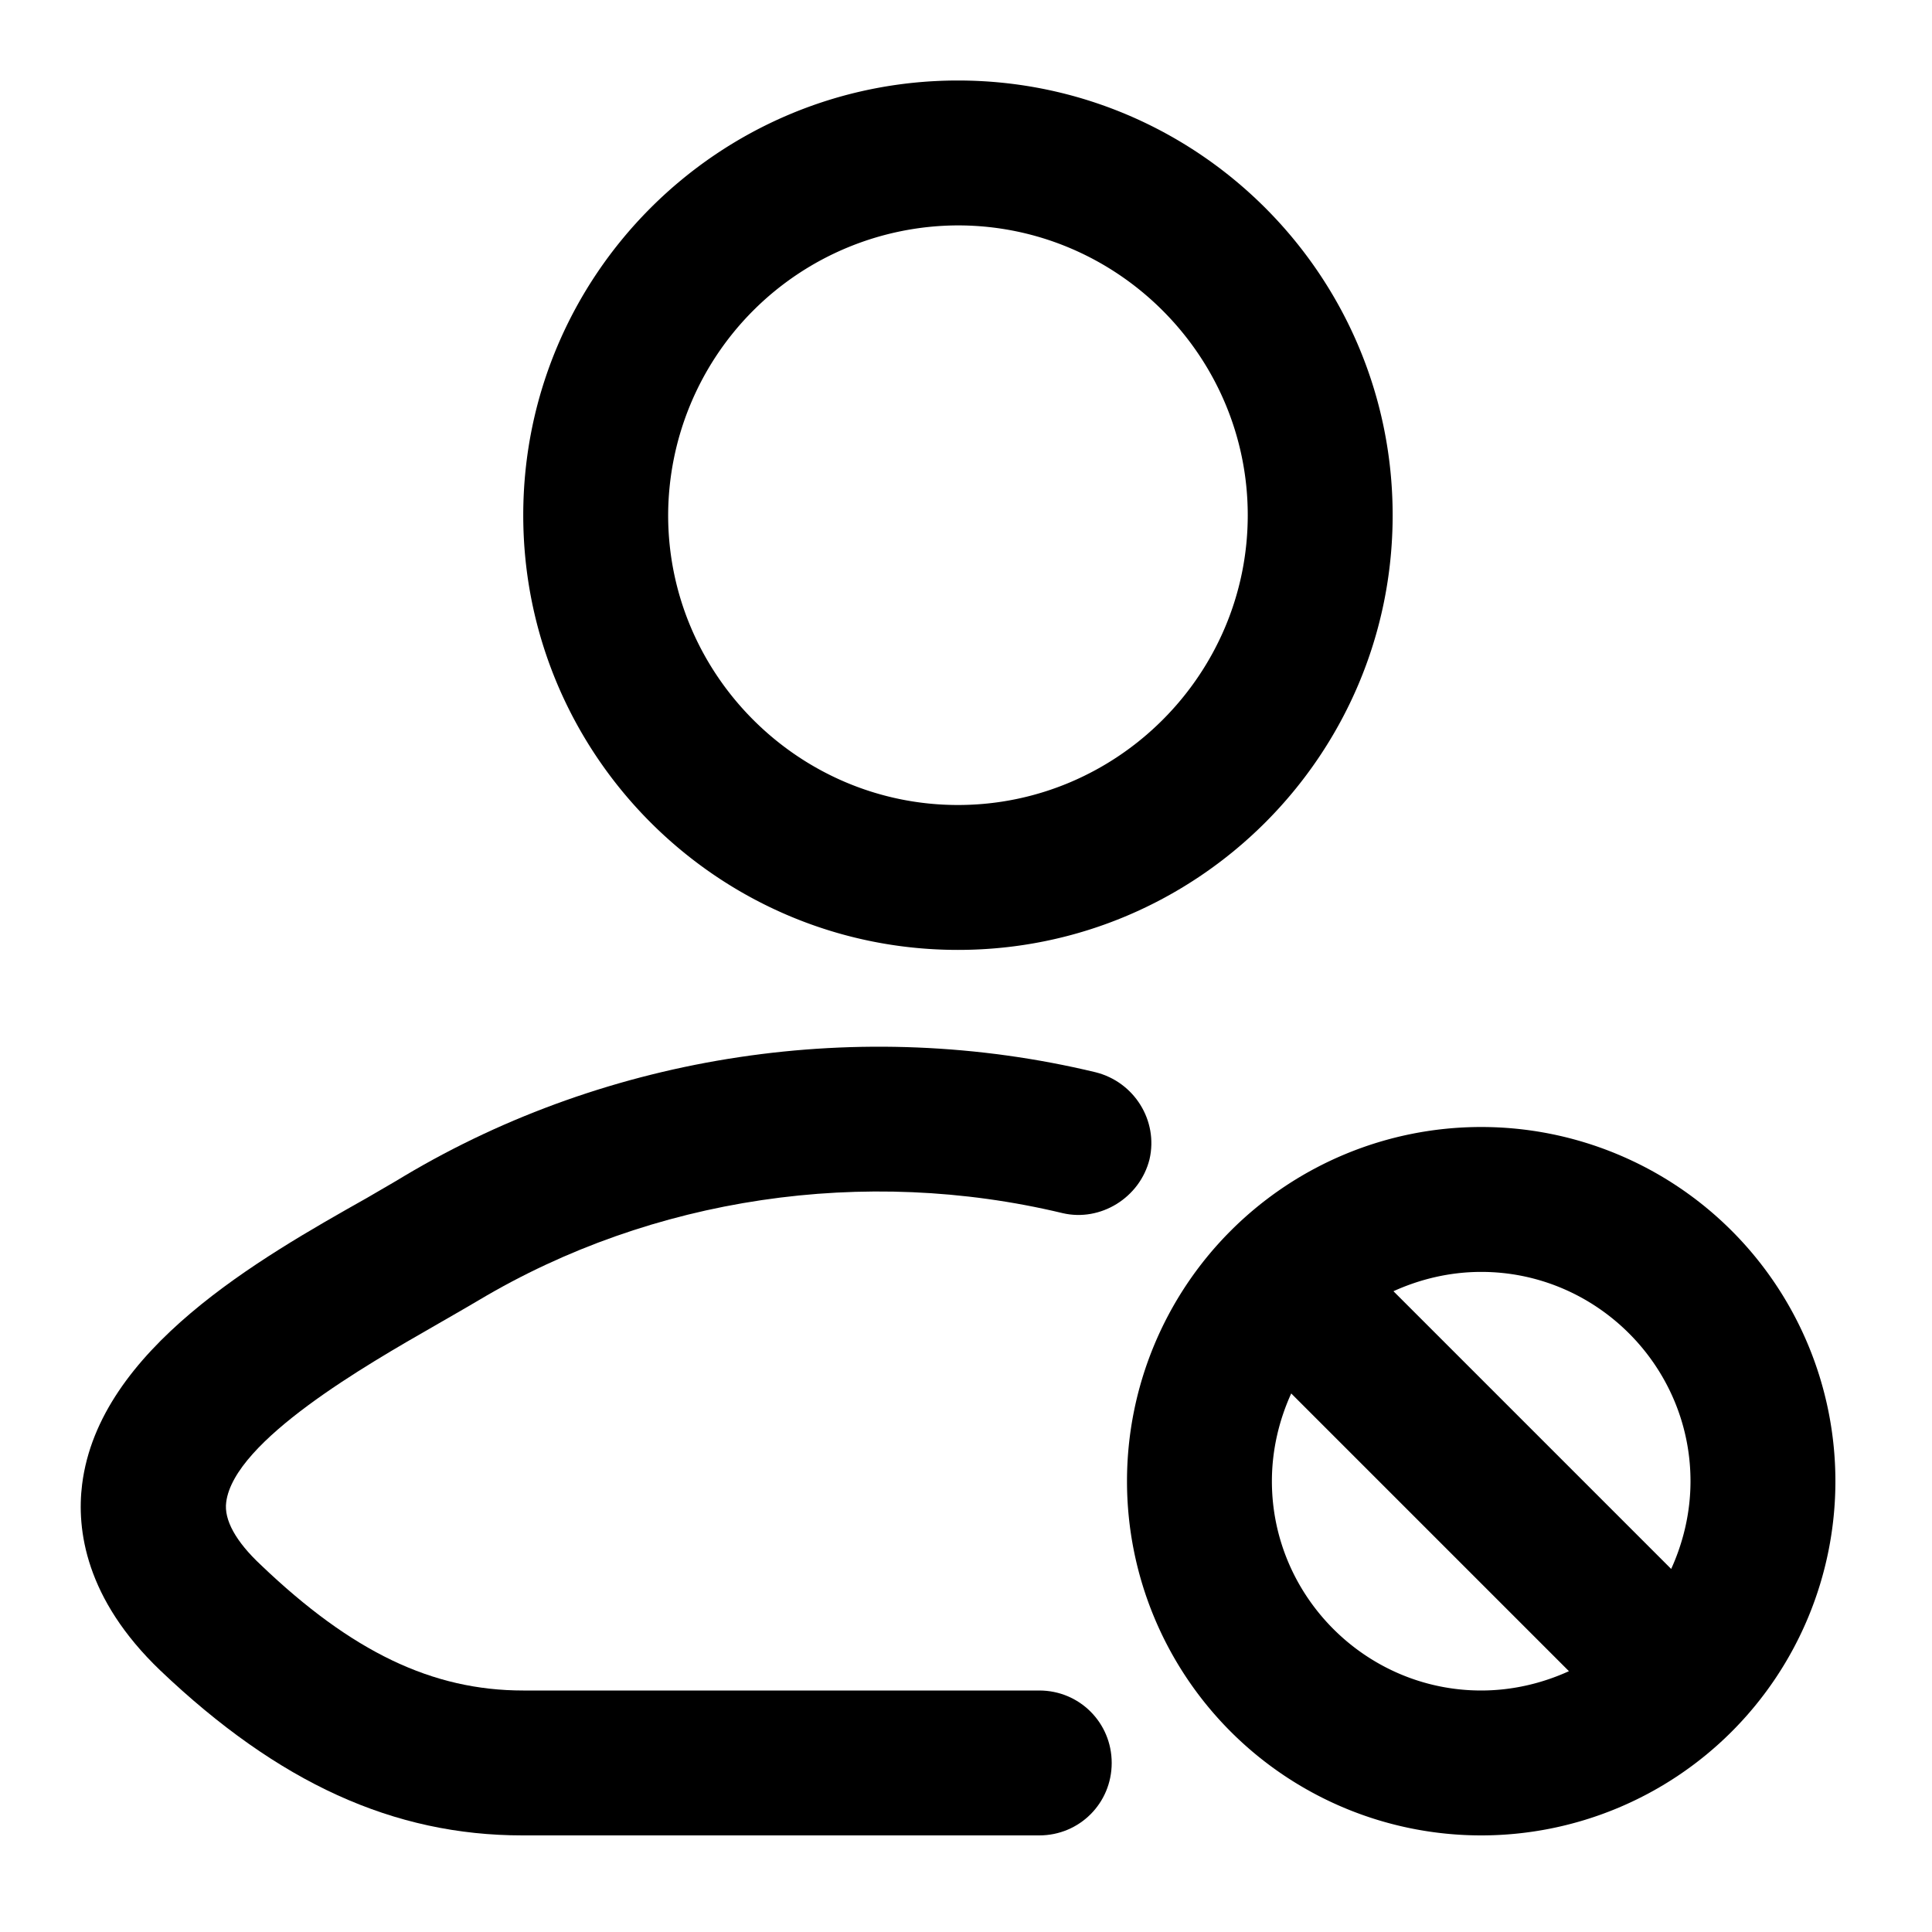 <svg xmlns="http://www.w3.org/2000/svg" width="24" height="24" fill="currentColor" viewBox="0 0 24 24">
  <path fill-rule="evenodd" d="M11.9 11.8c-2.98 0-5.4-2.42-5.4-5.4C6.5 3.42 8.92 1 11.9 1c2.98 0 5.4 2.42 5.4 5.4 0 2.98-2.42 5.4-5.4 5.4Zm0-9a3.61 3.61 0 0 0-3.6 3.6c0 1.98 1.62 3.6 3.6 3.6s3.6-1.62 3.6-3.6-1.62-3.6-3.6-3.6Z" clip-rule="evenodd"/>
  <path d="M6.49 22.8c-1.6 0-3.03-.65-4.5-2.05-.93-.89-1.04-1.75-.97-2.31.21-1.68 2.21-2.81 3.54-3.56l.18-.105c.102-.059.197-.114.28-.165 2.55-1.52 5.68-1.99 8.59-1.29.48.12.78.6.67 1.08-.12.48-.61.78-1.08.67-2.46-.59-5.1-.2-7.25 1.08-.101.06-.207.121-.323.188l-.177.102-.052.03c-.838.48-2.49 1.426-2.588 2.19-.03.22.12.49.43.78C4.37 20.52 5.37 21 6.5 21h6.41c.5 0 .9.4.9.9s-.4.9-.9.9H6.49Z"/>
  <path fill-rule="evenodd" d="M14 18.4a4.4 4.4 0 1 0 8.8 0 4.4 4.4 0 0 0-8.8 0Zm1.8 0c0-.39.09-.76.24-1.09l3.45 3.45c-.33.15-.7.24-1.09.24-1.43 0-2.6-1.17-2.6-2.6Zm4.96 1.09-3.45-3.45c.33-.15.7-.24 1.09-.24 1.43 0 2.6 1.17 2.6 2.6 0 .39-.09.76-.24 1.09Z" clip-rule="evenodd"/>
</svg>
